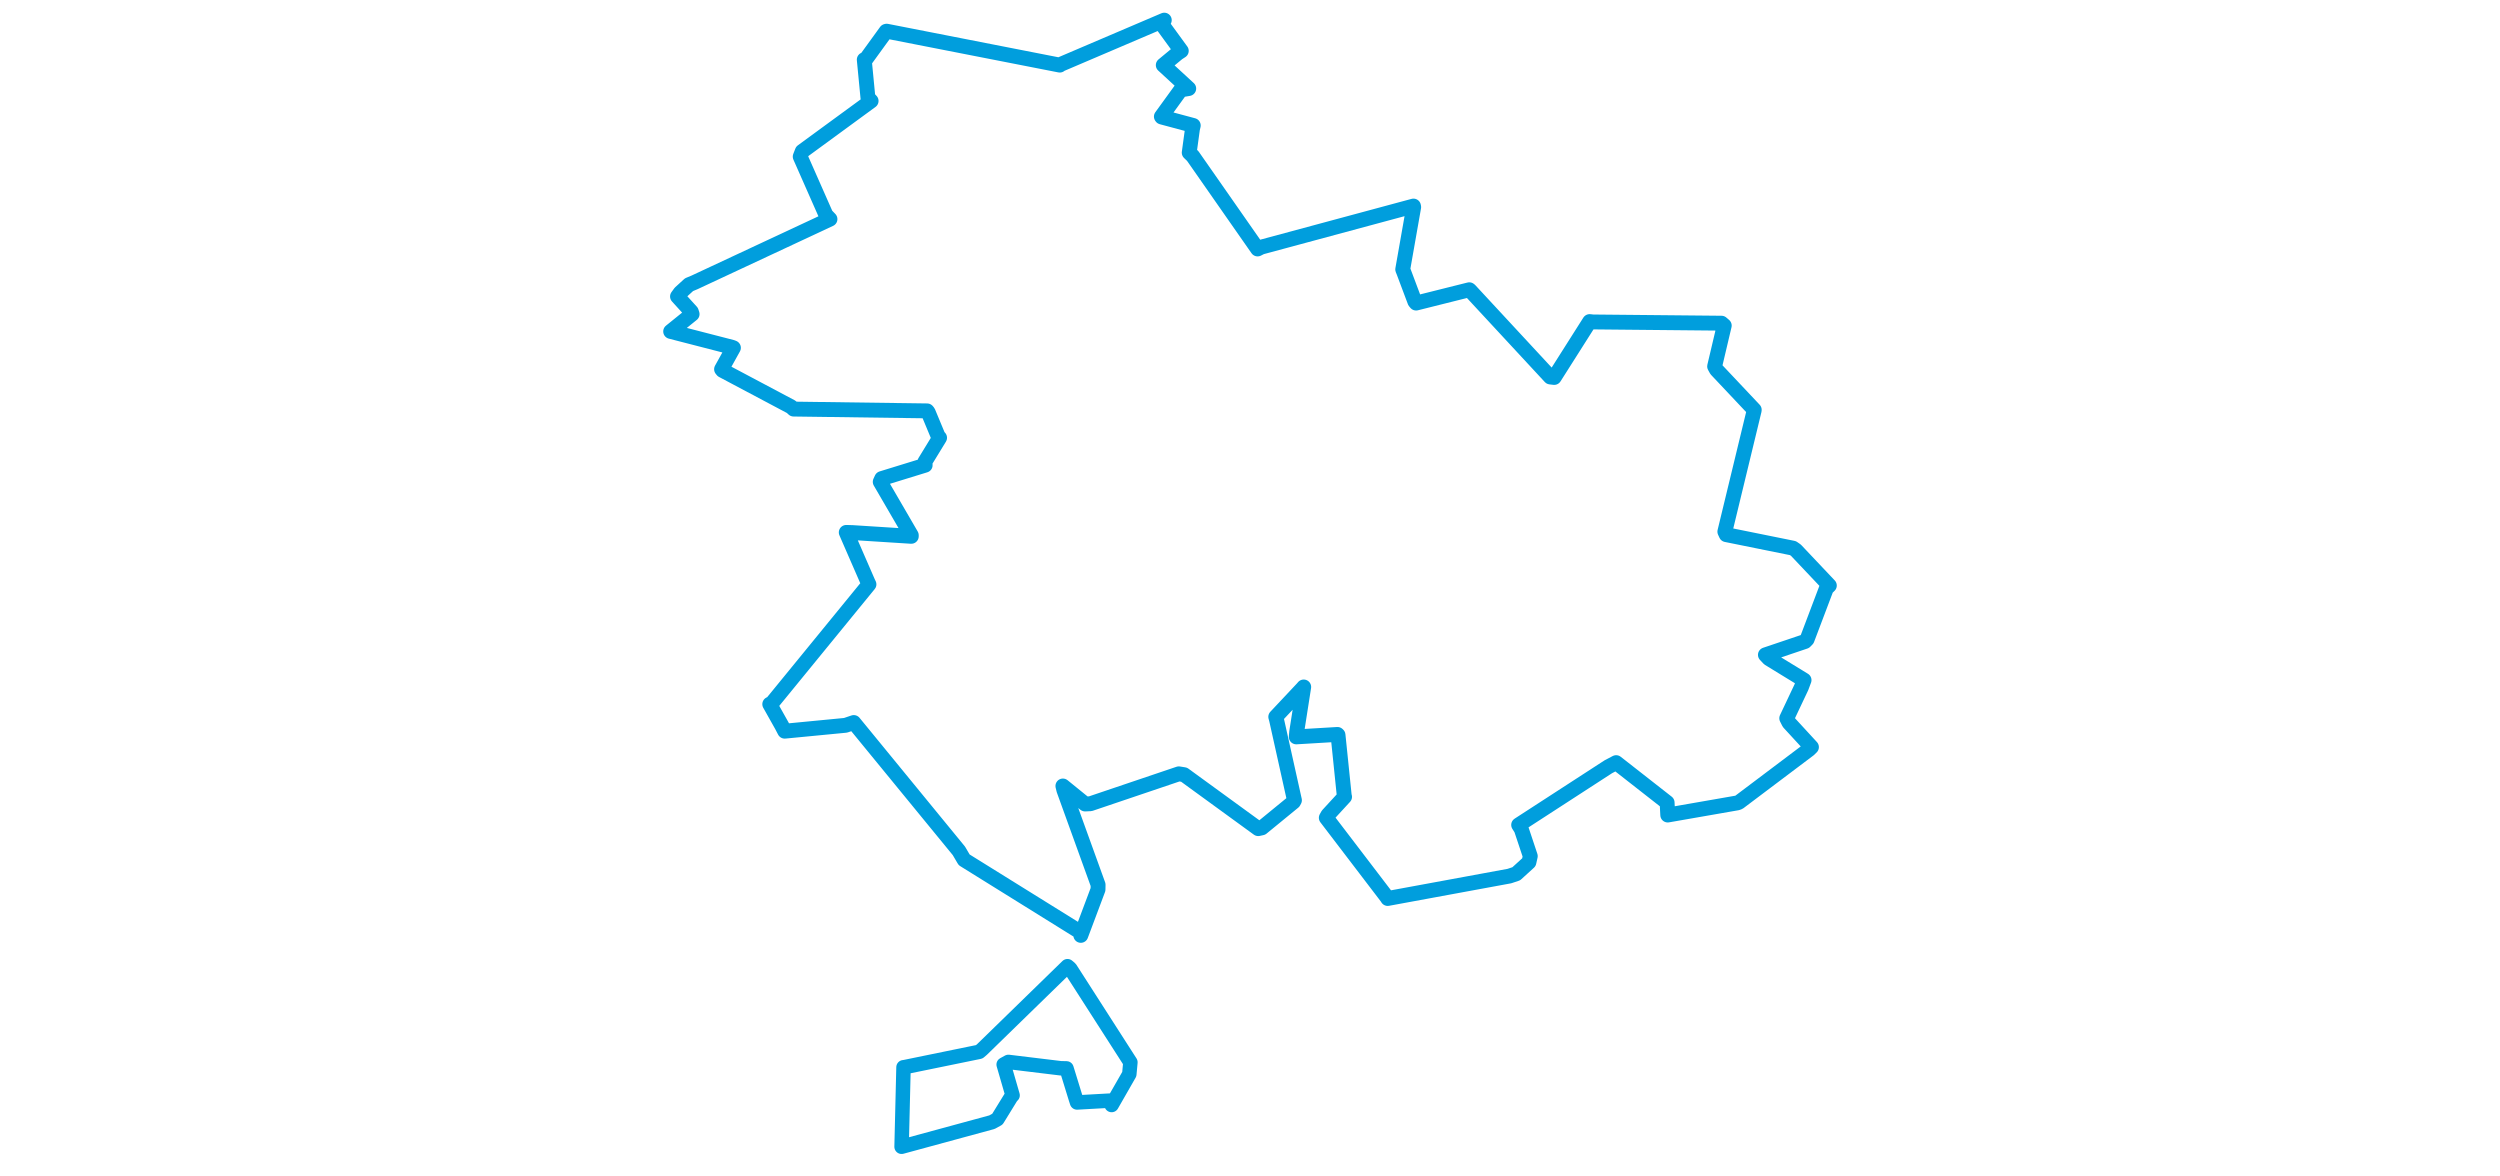 <svg viewBox="0 0 479.579 470.559" width="1000" xmlns="http://www.w3.org/2000/svg"><polygon points="8.053,132.573 32.577,138.899 33.16,139.128 28.413,147.686 28.795,148.157 56.299,162.754 57.231,163.631 110.632,164.353 111.04,164.844 115.04,174.467 115.624,175.111 109.75,184.715 109.856,186.071 92.484,191.42 91.878,192.732 104.304,214.099 104.301,214.531 80.767,213.033 78.289,212.963 86.976,232.911 87.373,233.742 48.493,281.328 47.692,281.667 52.491,290.208 53.674,292.474 78.007,290.125 81.3,289.009 123.337,340.332 125.45,343.926 172.193,372.992 172.112,374.151 178.998,355.797 179.028,353.905 165.338,316.021 164.947,314.395 173.825,321.596 175.952,321.494 211.319,309.533 213.424,309.875 243.075,331.454 244.529,331.141 257.205,320.764 257.566,320.101 250.367,287.71 250.093,286.742 260.837,275.304 261.275,274.787 258.464,292.758 258.294,294.755 274.776,293.773 274.993,293.98 277.527,318.651 277.617,318.728 270.943,325.988 270.308,327.118 294.667,359.032 294.874,359.395 343.546,350.43 346.296,349.508 351.357,344.897 351.9,342.449 348.294,331.617 347.25,329.962 383.137,306.694 386.25,305.054 406.634,321.008 406.887,326.013 434.703,321.16 435.37,320.911 463.403,299.792 464.369,298.843 455.393,289.088 454.485,287.298 460.328,274.929 461.411,272.047 447.363,263.444 445.952,261.941 461.782,256.6 462.625,255.749 470.337,235.364 471.527,234.215 458.152,220.075 456.976,219.258 430.278,213.857 429.728,212.66 441.464,164.145 441.483,163.923 426.373,147.894 425.637,146.553 429.489,130.229 428.389,129.276 376.968,128.78 375.646,128.631 361.471,150.979 359.899,150.795 327.743,116.096 327.499,115.902 306.233,121.229 305.737,120.646 301.301,108.828 300.877,107.77 305.263,82.843 305.182,82.423 244.265,98.855 242.831,99.586 216.893,62.425 215.476,61.056 216.766,51.609 217.092,50.191 204.466,46.808 204.338,46.625 212.067,35.963 215.282,35.416 205.358,26.282 205.097,26.055 210.917,21.244 212.302,20.344 204.559,9.712 205.503,8.053 163.746,25.88 163.697,26.044 94.451,12.473 94.23,12.531 85.835,24.12 85.494,23.87 86.954,39.01 88.231,40.378 60.692,60.529 59.873,62.652 70.168,85.972 71.779,87.648 17.646,112.934 15.399,113.875 11.891,117.079 10.79,118.594 16.311,124.669 16.634,125.641 8.053,132.573" stroke="#009edd" stroke-width="5.949px" fill="none" stroke-linejoin="round" vector-effect="non-scaling-stroke"></polygon><polygon points="100.426,458.702 136.588,448.865 138.758,447.667 144.315,438.628 144.82,438.13 141.258,425.815 143.163,424.769 164.09,427.308 166.39,427.358 170.143,439.558 170.609,440.982 184.248,440.221 184.438,442.003 191.512,429.652 191.946,424.923 167.878,387.416 166.788,386.482 132.599,419.787 131.491,420.727 101.385,426.9 101.196,426.9 100.426,458.702" stroke="#009edd" stroke-width="5.787px" fill="none" stroke-linejoin="round" vector-effect="non-scaling-stroke"></polygon></svg>
